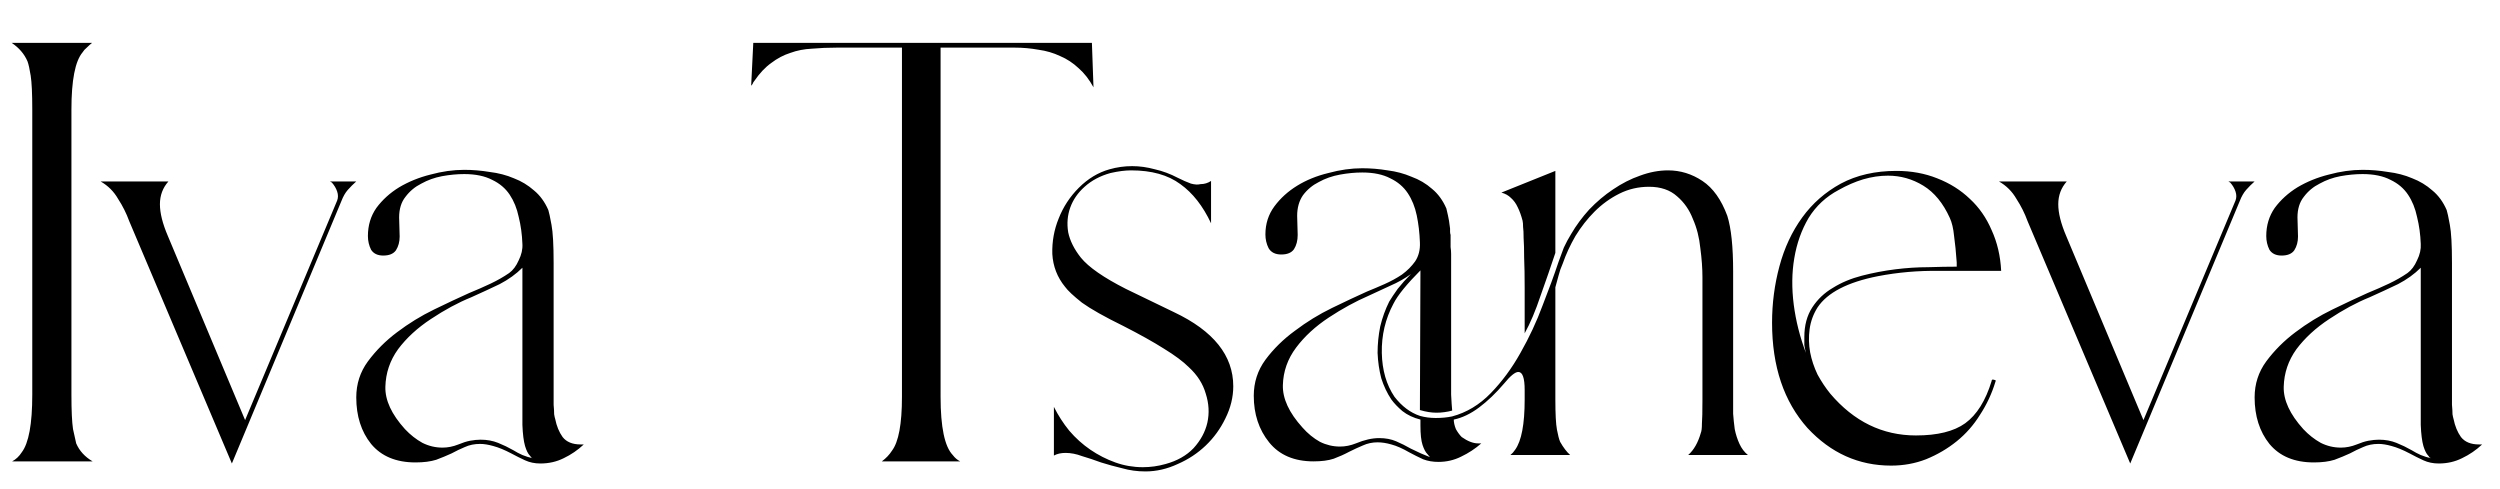 <svg width="189" height="37" viewBox="0 0 189 37" fill="none" xmlns="http://www.w3.org/2000/svg">
<path d="M6.96 3.24C6.827 3.347 6.693 3.467 6.56 3.6C6.427 3.707 6.32 3.827 6.24 3.96C5.68 4.627 5.4 6.067 5.4 8.28V29.84C5.4 31.04 5.44 31.907 5.52 32.44C5.627 32.947 5.707 33.307 5.76 33.52C6 34.08 6.413 34.533 7 34.88H0.92C1.213 34.72 1.453 34.493 1.64 34.2C2.173 33.507 2.44 32.053 2.44 29.84V8.28C2.44 7.08 2.4 6.227 2.32 5.72C2.24 5.213 2.16 4.853 2.08 4.64C1.84 4.08 1.44 3.613 0.88 3.24H6.96ZM12.73 13.72C12.303 14.2 12.09 14.773 12.09 15.44C12.09 16.107 12.29 16.907 12.69 17.84L18.53 31.76L25.49 15.16C25.57 14.947 25.57 14.72 25.49 14.48C25.41 14.24 25.276 14.013 25.09 13.8C24.983 13.747 24.943 13.72 24.97 13.72H26.93C26.716 13.907 26.503 14.12 26.29 14.36C26.103 14.573 25.943 14.853 25.81 15.2L17.53 35.04L9.77 16.72C9.556 16.133 9.276 15.573 8.93 15.04C8.61 14.48 8.17 14.04 7.61 13.72H12.73ZM26.934 30.04C26.934 29.027 27.227 28.12 27.814 27.32C28.427 26.493 29.16 25.76 30.014 25.12C30.894 24.453 31.827 23.88 32.814 23.4C33.8 22.92 34.68 22.507 35.454 22.16C36.04 21.92 36.587 21.68 37.094 21.44C37.6 21.2 38.067 20.933 38.494 20.64C38.787 20.427 39.027 20.107 39.214 19.68C39.427 19.253 39.52 18.84 39.494 18.44C39.467 17.72 39.374 17.04 39.214 16.4C39.08 15.76 38.854 15.2 38.534 14.72C38.214 14.24 37.774 13.867 37.214 13.6C36.654 13.307 35.947 13.16 35.094 13.16C34.56 13.16 34 13.213 33.414 13.32C32.854 13.427 32.334 13.613 31.854 13.88C31.374 14.12 30.974 14.453 30.654 14.88C30.334 15.28 30.174 15.8 30.174 16.44L30.214 17.88C30.214 18.28 30.12 18.627 29.934 18.92C29.747 19.187 29.427 19.32 28.974 19.32C28.547 19.32 28.24 19.173 28.054 18.88C27.894 18.56 27.814 18.213 27.814 17.84C27.814 17.04 28.027 16.333 28.454 15.72C28.907 15.107 29.48 14.587 30.174 14.16C30.894 13.733 31.68 13.413 32.534 13.2C33.414 12.96 34.267 12.84 35.094 12.84C35.734 12.84 36.374 12.893 37.014 13C37.68 13.08 38.294 13.24 38.854 13.48C39.414 13.693 39.92 14 40.374 14.4C40.827 14.773 41.187 15.267 41.454 15.88C41.507 16.04 41.587 16.413 41.694 17C41.8 17.56 41.854 18.52 41.854 19.88V27.52C41.854 28.267 41.854 28.893 41.854 29.4C41.854 29.88 41.854 30.28 41.854 30.6C41.88 30.893 41.894 31.133 41.894 31.32C41.92 31.48 41.947 31.6 41.974 31.68C42.08 32.213 42.267 32.667 42.534 33.04C42.827 33.413 43.28 33.6 43.894 33.6H44.134C43.68 34.027 43.174 34.373 42.614 34.64C42.08 34.907 41.494 35.04 40.854 35.04C40.427 35.04 40.04 34.96 39.694 34.8C39.347 34.64 39 34.467 38.654 34.28C38.147 34.013 37.694 33.827 37.294 33.72C36.92 33.613 36.587 33.56 36.294 33.56C35.867 33.56 35.48 33.64 35.134 33.8C34.814 33.933 34.48 34.093 34.134 34.28C33.787 34.44 33.4 34.6 32.974 34.76C32.547 34.893 32.027 34.96 31.414 34.96C29.947 34.96 28.827 34.493 28.054 33.56C27.307 32.627 26.934 31.453 26.934 30.04ZM30.614 32.44C31.014 32.867 31.454 33.213 31.934 33.48C32.414 33.72 32.92 33.84 33.454 33.84C33.854 33.84 34.254 33.76 34.654 33.6C34.974 33.467 35.267 33.373 35.534 33.32C35.827 33.267 36.094 33.24 36.334 33.24C36.814 33.24 37.254 33.32 37.654 33.48C38.054 33.64 38.44 33.827 38.814 34.04C39.027 34.173 39.254 34.293 39.494 34.4C39.76 34.507 40.014 34.587 40.254 34.64C40.2 34.613 40.16 34.587 40.134 34.56C40.134 34.533 40.107 34.493 40.054 34.44C39.92 34.307 39.8 34.067 39.694 33.72C39.587 33.347 39.52 32.813 39.494 32.12V20.24C39.014 20.72 38.44 21.133 37.774 21.48C37.107 21.8 36.387 22.133 35.614 22.48C34.627 22.88 33.614 23.427 32.574 24.12C31.56 24.787 30.734 25.547 30.094 26.4C29.48 27.253 29.16 28.2 29.134 29.24C29.107 30.253 29.6 31.32 30.614 32.44ZM56.948 3.24H82.548L82.668 6.6C82.348 6.013 81.975 5.533 81.548 5.16C81.122 4.76 80.655 4.453 80.148 4.24C79.642 4 79.095 3.84 78.508 3.76C77.922 3.653 77.322 3.6 76.708 3.6H71.108V30C71.108 32.293 71.415 33.76 72.028 34.4C72.188 34.613 72.375 34.773 72.588 34.88H66.668C66.988 34.64 67.242 34.373 67.428 34.08C67.935 33.413 68.188 32.053 68.188 30V3.6H63.268C62.602 3.6 61.975 3.627 61.388 3.68C60.802 3.707 60.255 3.813 59.748 4C59.242 4.16 58.762 4.413 58.308 4.76C57.855 5.08 57.428 5.533 57.028 6.12C56.975 6.173 56.935 6.24 56.908 6.32C56.882 6.373 56.842 6.427 56.788 6.48L56.948 3.24ZM83.875 12.8C84.435 12.64 85.008 12.56 85.595 12.56C86.155 12.56 86.728 12.64 87.315 12.8C87.901 12.933 88.475 13.147 89.035 13.44C89.408 13.627 89.741 13.773 90.035 13.88C90.328 13.96 90.568 13.973 90.755 13.92C91.048 13.92 91.315 13.84 91.555 13.68V16.88C90.941 15.573 90.168 14.587 89.235 13.92C88.301 13.227 87.061 12.88 85.515 12.88C85.061 12.88 84.541 12.947 83.955 13.08C83.181 13.293 82.528 13.64 81.995 14.12C81.488 14.573 81.128 15.093 80.915 15.68C80.701 16.267 80.648 16.893 80.755 17.56C80.888 18.2 81.208 18.84 81.715 19.48C82.301 20.2 83.435 20.987 85.115 21.84L88.755 23.6C91.741 25.013 93.235 26.88 93.235 29.2C93.235 30.027 93.035 30.84 92.635 31.64C92.261 32.413 91.768 33.093 91.155 33.68C90.541 34.267 89.835 34.733 89.035 35.08C88.235 35.453 87.421 35.64 86.595 35.64C85.981 35.64 85.395 35.56 84.835 35.4C84.275 35.267 83.741 35.12 83.235 34.96C82.728 34.773 82.248 34.613 81.795 34.48C81.368 34.32 80.955 34.24 80.555 34.24C80.208 34.24 79.915 34.307 79.675 34.44V30.76C79.995 31.4 80.381 32 80.835 32.56C81.315 33.12 81.848 33.6 82.435 34C83.021 34.4 83.648 34.72 84.315 34.96C84.981 35.2 85.675 35.32 86.395 35.32C86.981 35.32 87.555 35.24 88.115 35.08C88.995 34.84 89.701 34.44 90.235 33.88C90.768 33.293 91.115 32.653 91.275 31.96C91.435 31.24 91.395 30.507 91.155 29.76C90.941 29.013 90.515 28.347 89.875 27.76C89.448 27.333 88.821 26.867 87.995 26.36C87.195 25.853 86.168 25.28 84.915 24.64C83.501 23.947 82.461 23.36 81.795 22.88C81.155 22.373 80.728 21.973 80.515 21.68C79.928 20.96 79.608 20.133 79.555 19.2C79.528 18.267 79.688 17.373 80.035 16.52C80.381 15.64 80.888 14.867 81.555 14.2C82.248 13.507 83.021 13.04 83.875 12.8ZM94.785 29.92C94.785 28.907 95.079 28 95.665 27.2C96.279 26.373 97.025 25.64 97.905 25C98.785 24.333 99.719 23.76 100.705 23.28C101.692 22.8 102.572 22.387 103.345 22.04C103.745 21.88 104.185 21.693 104.665 21.48C105.145 21.267 105.585 21.027 105.985 20.76C106.385 20.467 106.719 20.133 106.985 19.76C107.252 19.36 107.372 18.88 107.345 18.32C107.319 17.6 107.239 16.92 107.105 16.28C106.972 15.64 106.745 15.08 106.425 14.6C106.105 14.12 105.665 13.747 105.105 13.48C104.545 13.187 103.839 13.04 102.985 13.04C102.452 13.04 101.892 13.093 101.305 13.2C100.719 13.307 100.185 13.493 99.705 13.76C99.225 14 98.825 14.333 98.505 14.76C98.212 15.187 98.065 15.707 98.065 16.32L98.105 17.76C98.105 18.187 98.012 18.547 97.825 18.84C97.639 19.107 97.319 19.24 96.865 19.24C96.412 19.24 96.092 19.08 95.905 18.76C95.745 18.44 95.665 18.093 95.665 17.72C95.665 16.92 95.892 16.213 96.345 15.6C96.799 14.987 97.372 14.467 98.065 14.04C98.759 13.613 99.545 13.293 100.425 13.08C101.305 12.84 102.159 12.72 102.985 12.72C103.625 12.72 104.265 12.773 104.905 12.88C105.545 12.96 106.145 13.12 106.705 13.36C107.292 13.573 107.812 13.88 108.265 14.28C108.719 14.653 109.079 15.147 109.345 15.76C109.372 15.867 109.412 16.04 109.465 16.28C109.519 16.493 109.572 16.827 109.625 17.28C109.625 17.333 109.625 17.413 109.625 17.52C109.625 17.6 109.639 17.68 109.665 17.76V18.68C109.692 18.867 109.705 19.04 109.705 19.2C109.705 19.36 109.705 19.547 109.705 19.76V27.44C109.705 28.48 109.705 29.28 109.705 29.84C109.732 30.373 109.759 30.773 109.785 31.04C109.599 31.093 109.399 31.133 109.185 31.16C108.999 31.187 108.799 31.2 108.585 31.2C108.212 31.2 107.799 31.133 107.345 31L107.385 20.44C106.905 20.92 106.479 21.387 106.105 21.84C105.759 22.267 105.505 22.64 105.345 22.96C104.732 24.107 104.439 25.347 104.465 26.68C104.492 27.987 104.812 29.093 105.425 30C105.985 30.72 106.625 31.2 107.345 31.44C107.719 31.547 108.119 31.6 108.545 31.6C108.999 31.6 109.412 31.56 109.785 31.48C110.879 31.187 111.852 30.6 112.705 29.72C113.559 28.84 114.305 27.827 114.945 26.68C115.612 25.507 116.172 24.307 116.625 23.08C117.105 21.853 117.505 20.76 117.825 19.8C117.959 19.427 118.092 19.067 118.225 18.72C118.385 18.373 118.572 18.027 118.785 17.68C119.159 17.04 119.612 16.427 120.145 15.84C120.705 15.253 121.305 14.747 121.945 14.32C122.612 13.867 123.292 13.52 123.985 13.28C124.705 13.013 125.412 12.88 126.105 12.88C127.039 12.88 127.905 13.147 128.705 13.68C129.505 14.213 130.132 15.093 130.585 16.32C130.879 17.253 131.025 18.653 131.025 20.52V30.2C131.025 30.52 131.025 30.88 131.025 31.28C131.052 31.653 131.092 32.04 131.145 32.44C131.225 32.84 131.345 33.213 131.505 33.56C131.665 33.907 131.879 34.187 132.145 34.4H127.625C128.052 34.027 128.372 33.467 128.585 32.72C128.639 32.587 128.665 32.36 128.665 32.04C128.692 31.72 128.705 31.107 128.705 30.2V20.96C128.705 20.293 128.652 19.56 128.545 18.76C128.465 17.96 128.279 17.227 127.985 16.56C127.719 15.867 127.319 15.293 126.785 14.84C126.252 14.36 125.545 14.12 124.665 14.12C123.865 14.12 123.119 14.293 122.425 14.64C121.732 14.987 121.105 15.44 120.545 16C120.012 16.533 119.532 17.147 119.105 17.84C118.705 18.533 118.385 19.227 118.145 19.92C118.012 20.213 117.905 20.52 117.825 20.84C117.745 21.133 117.665 21.427 117.585 21.72V30.2C117.585 31.293 117.625 32.053 117.705 32.48C117.785 32.907 117.865 33.213 117.945 33.4C118.185 33.827 118.439 34.16 118.705 34.4H114.185C114.319 34.293 114.439 34.16 114.545 34C115.025 33.333 115.265 32.067 115.265 30.2V29.48C115.265 28.573 115.105 28.12 114.785 28.12C114.545 28.12 114.185 28.413 113.705 29C113.092 29.72 112.465 30.32 111.825 30.8C111.185 31.28 110.545 31.587 109.905 31.72C109.905 31.933 109.959 32.173 110.065 32.44C110.199 32.68 110.345 32.88 110.505 33.04C110.959 33.36 111.372 33.52 111.745 33.52H111.985C111.532 33.92 111.025 34.253 110.465 34.52C109.932 34.787 109.359 34.92 108.745 34.92C108.319 34.92 107.932 34.853 107.585 34.72C107.239 34.56 106.892 34.387 106.545 34.2C106.039 33.907 105.585 33.707 105.185 33.6C104.812 33.493 104.465 33.44 104.145 33.44C103.745 33.44 103.372 33.52 103.025 33.68C102.705 33.813 102.359 33.973 101.985 34.16C101.639 34.347 101.252 34.52 100.825 34.68C100.425 34.813 99.919 34.88 99.305 34.88C97.839 34.88 96.719 34.4 95.945 33.44C95.172 32.48 94.785 31.307 94.785 29.92ZM98.465 32.32C98.865 32.773 99.305 33.133 99.785 33.4C100.265 33.64 100.772 33.76 101.305 33.76C101.705 33.76 102.105 33.68 102.505 33.52C103.145 33.253 103.732 33.12 104.265 33.12C104.745 33.12 105.172 33.2 105.545 33.36C105.919 33.52 106.292 33.707 106.665 33.92C107.199 34.187 107.679 34.4 108.105 34.56L107.905 34.32C107.772 34.187 107.652 33.96 107.545 33.64C107.439 33.32 107.385 32.827 107.385 32.16V31.72C106.852 31.587 106.399 31.373 106.025 31.08C105.679 30.787 105.399 30.493 105.185 30.2C104.865 29.72 104.612 29.187 104.425 28.6C104.265 27.987 104.172 27.347 104.145 26.68C104.145 26.013 104.212 25.347 104.345 24.68C104.505 24.013 104.732 23.387 105.025 22.8C105.185 22.533 105.399 22.213 105.665 21.84C105.959 21.467 106.292 21.093 106.665 20.72C106.185 21.067 105.665 21.36 105.105 21.6C104.572 21.84 104.025 22.093 103.465 22.36C102.479 22.787 101.479 23.333 100.465 24C99.452 24.667 98.625 25.427 97.985 26.28C97.345 27.133 97.012 28.08 96.985 29.12C96.959 30.133 97.452 31.2 98.465 32.32ZM117.585 12.92V19.12C117.239 20.16 116.865 21.24 116.465 22.36C116.092 23.48 115.692 24.427 115.265 25.2V21.8C115.265 20.867 115.252 20.093 115.225 19.48C115.225 18.867 115.212 18.373 115.185 18C115.185 17.627 115.172 17.347 115.145 17.16C115.145 16.947 115.132 16.787 115.105 16.68C114.999 16.28 114.879 15.947 114.745 15.68C114.612 15.387 114.439 15.147 114.225 14.96C114.039 14.773 113.799 14.64 113.505 14.56L117.585 12.92ZM133.968 24.4C133.968 22.933 134.154 21.507 134.528 20.12C134.901 18.733 135.474 17.507 136.248 16.44C137.021 15.373 137.994 14.52 139.168 13.88C140.368 13.24 141.768 12.92 143.368 12.92C144.488 12.92 145.514 13.107 146.448 13.48C147.408 13.853 148.234 14.373 148.928 15.04C149.621 15.68 150.168 16.467 150.568 17.4C150.994 18.333 151.234 19.36 151.288 20.48C149.741 20.48 148.181 20.48 146.608 20.48C145.034 20.453 143.488 20.587 141.968 20.88C139.674 21.333 138.154 22.12 137.408 23.24C137.088 23.747 136.888 24.293 136.808 24.88C136.728 25.467 136.741 26.053 136.848 26.64C136.954 27.2 137.141 27.76 137.408 28.32C137.701 28.853 138.021 29.333 138.368 29.76C140.154 31.867 142.314 32.92 144.848 32.92C146.474 32.92 147.714 32.613 148.568 32C149.448 31.36 150.114 30.293 150.568 28.8C150.568 28.693 150.634 28.667 150.768 28.72C150.874 28.72 150.901 28.773 150.848 28.88C150.581 29.76 150.194 30.587 149.688 31.36C149.208 32.133 148.621 32.8 147.928 33.36C147.234 33.92 146.461 34.373 145.608 34.72C144.781 35.04 143.901 35.2 142.968 35.2C140.514 35.2 138.408 34.253 136.648 32.36C134.861 30.36 133.968 27.707 133.968 24.4ZM136.528 26.68C136.474 26.467 136.434 26.267 136.408 26.08C136.408 25.893 136.408 25.693 136.408 25.48C136.408 24.6 136.608 23.853 137.008 23.24C137.408 22.627 137.928 22.133 138.568 21.76C139.208 21.36 139.941 21.053 140.768 20.84C141.594 20.627 142.434 20.467 143.288 20.36C144.141 20.253 144.968 20.2 145.768 20.2C146.594 20.173 147.314 20.16 147.928 20.16V19.84C147.874 19.067 147.808 18.4 147.728 17.84C147.674 17.28 147.568 16.827 147.408 16.48C146.901 15.36 146.234 14.547 145.408 14.04C144.581 13.533 143.688 13.28 142.728 13.28C142.114 13.28 141.488 13.373 140.848 13.56C140.234 13.747 139.621 14.013 139.008 14.36C138.048 14.867 137.288 15.573 136.728 16.48C136.194 17.387 135.834 18.4 135.648 19.52C135.461 20.613 135.448 21.787 135.608 23.04C135.768 24.267 136.074 25.48 136.528 26.68ZM156.245 13.72C155.819 14.2 155.605 14.773 155.605 15.44C155.605 16.107 155.805 16.907 156.205 17.84L162.045 31.76L169.005 15.16C169.085 14.947 169.085 14.72 169.005 14.48C168.925 14.24 168.792 14.013 168.605 13.8C168.499 13.747 168.459 13.72 168.485 13.72H170.445C170.232 13.907 170.019 14.12 169.805 14.36C169.619 14.573 169.459 14.853 169.325 15.2L161.045 35.04L153.285 16.72C153.072 16.133 152.792 15.573 152.445 15.04C152.125 14.48 151.685 14.04 151.125 13.72H156.245ZM170.449 30.04C170.449 29.027 170.743 28.12 171.329 27.32C171.943 26.493 172.676 25.76 173.529 25.12C174.409 24.453 175.343 23.88 176.329 23.4C177.316 22.92 178.196 22.507 178.969 22.16C179.556 21.92 180.103 21.68 180.609 21.44C181.116 21.2 181.583 20.933 182.009 20.64C182.303 20.427 182.543 20.107 182.729 19.68C182.943 19.253 183.036 18.84 183.009 18.44C182.983 17.72 182.889 17.04 182.729 16.4C182.596 15.76 182.369 15.2 182.049 14.72C181.729 14.24 181.289 13.867 180.729 13.6C180.169 13.307 179.463 13.16 178.609 13.16C178.076 13.16 177.516 13.213 176.929 13.32C176.369 13.427 175.849 13.613 175.369 13.88C174.889 14.12 174.489 14.453 174.169 14.88C173.849 15.28 173.689 15.8 173.689 16.44L173.729 17.88C173.729 18.28 173.636 18.627 173.449 18.92C173.263 19.187 172.943 19.32 172.489 19.32C172.063 19.32 171.756 19.173 171.569 18.88C171.409 18.56 171.329 18.213 171.329 17.84C171.329 17.04 171.543 16.333 171.969 15.72C172.423 15.107 172.996 14.587 173.689 14.16C174.409 13.733 175.196 13.413 176.049 13.2C176.929 12.96 177.783 12.84 178.609 12.84C179.249 12.84 179.889 12.893 180.529 13C181.196 13.08 181.809 13.24 182.369 13.48C182.929 13.693 183.436 14 183.889 14.4C184.343 14.773 184.703 15.267 184.969 15.88C185.023 16.04 185.103 16.413 185.209 17C185.316 17.56 185.369 18.52 185.369 19.88V27.52C185.369 28.267 185.369 28.893 185.369 29.4C185.369 29.88 185.369 30.28 185.369 30.6C185.396 30.893 185.409 31.133 185.409 31.32C185.436 31.48 185.463 31.6 185.489 31.68C185.596 32.213 185.783 32.667 186.049 33.04C186.343 33.413 186.796 33.6 187.409 33.6H187.649C187.196 34.027 186.689 34.373 186.129 34.64C185.596 34.907 185.009 35.04 184.369 35.04C183.943 35.04 183.556 34.96 183.209 34.8C182.863 34.64 182.516 34.467 182.169 34.28C181.663 34.013 181.209 33.827 180.809 33.72C180.436 33.613 180.103 33.56 179.809 33.56C179.383 33.56 178.996 33.64 178.649 33.8C178.329 33.933 177.996 34.093 177.649 34.28C177.303 34.44 176.916 34.6 176.489 34.76C176.063 34.893 175.543 34.96 174.929 34.96C173.463 34.96 172.343 34.493 171.569 33.56C170.823 32.627 170.449 31.453 170.449 30.04ZM174.129 32.44C174.529 32.867 174.969 33.213 175.449 33.48C175.929 33.72 176.436 33.84 176.969 33.84C177.369 33.84 177.769 33.76 178.169 33.6C178.489 33.467 178.783 33.373 179.049 33.32C179.343 33.267 179.609 33.24 179.849 33.24C180.329 33.24 180.769 33.32 181.169 33.48C181.569 33.64 181.956 33.827 182.329 34.04C182.543 34.173 182.769 34.293 183.009 34.4C183.276 34.507 183.529 34.587 183.769 34.64C183.716 34.613 183.676 34.587 183.649 34.56C183.649 34.533 183.623 34.493 183.569 34.44C183.436 34.307 183.316 34.067 183.209 33.72C183.103 33.347 183.036 32.813 183.009 32.12V20.24C182.529 20.72 181.956 21.133 181.289 21.48C180.623 21.8 179.903 22.133 179.129 22.48C178.143 22.88 177.129 23.427 176.089 24.12C175.076 24.787 174.249 25.547 173.609 26.4C172.996 27.253 172.676 28.2 172.649 29.24C172.623 30.253 173.116 31.32 174.129 32.44Z" fill="black"/>
</svg>
